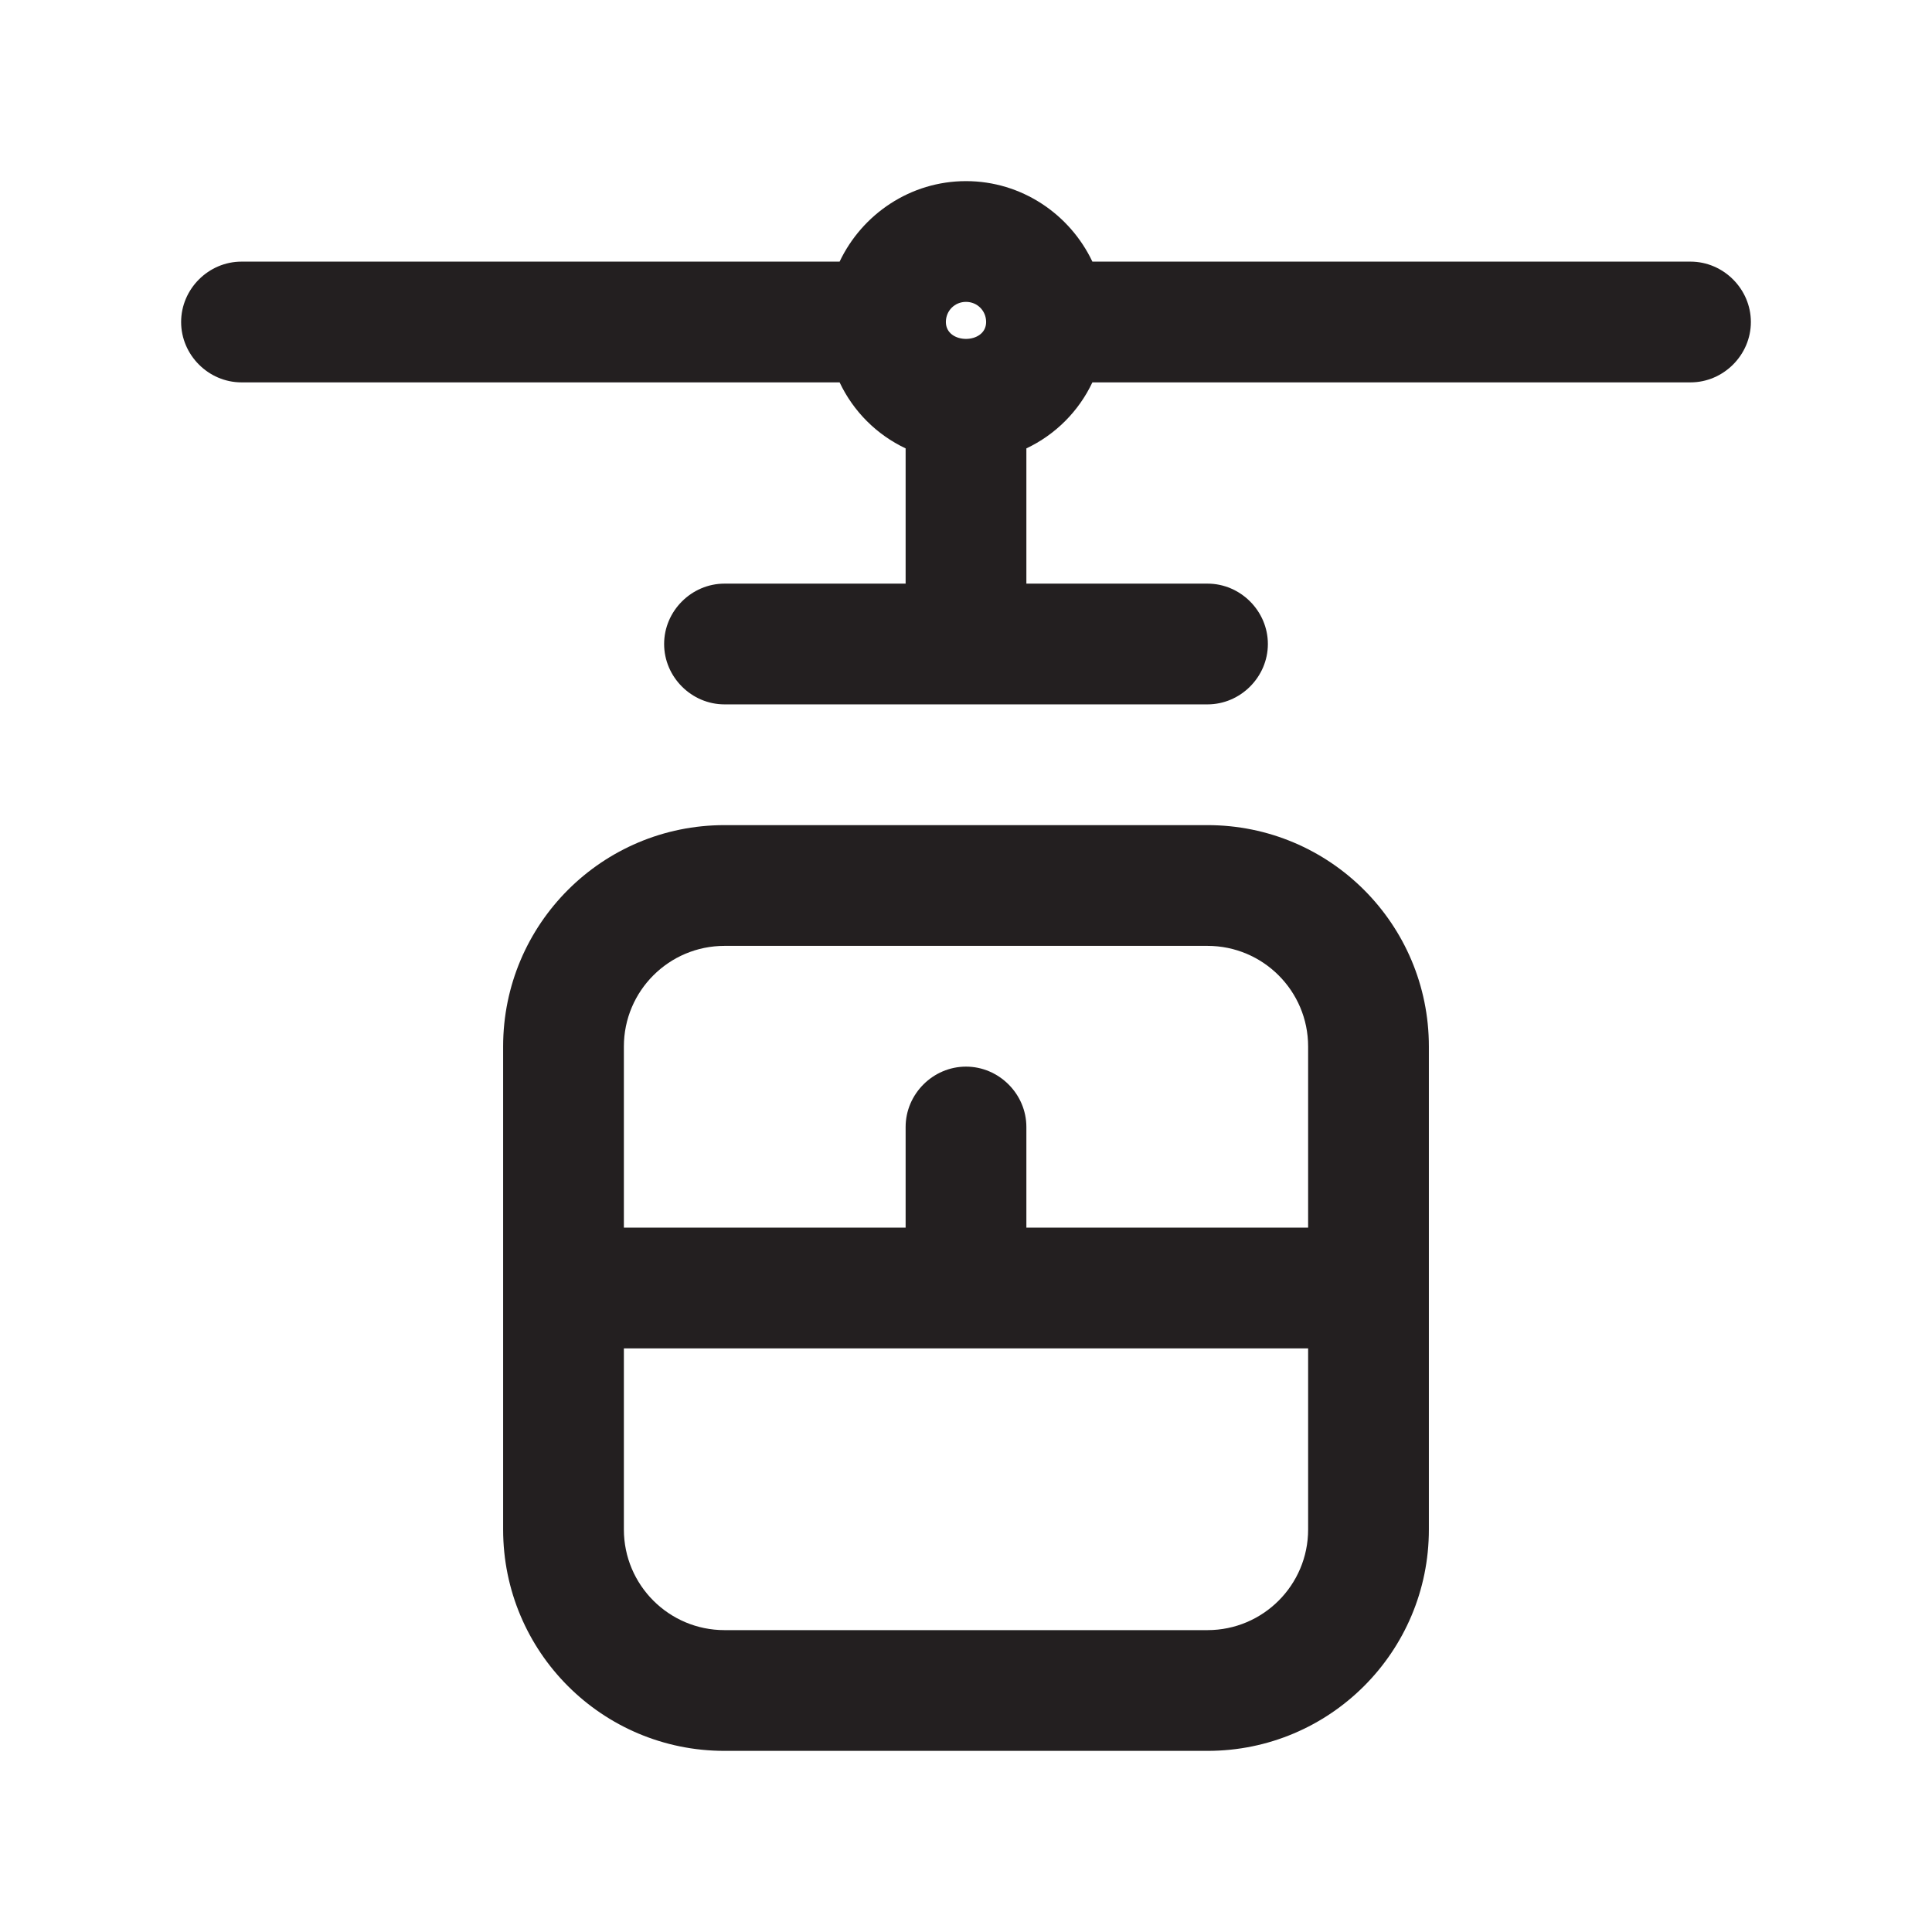 <?xml version="1.0" encoding="UTF-8"?><svg xmlns="http://www.w3.org/2000/svg" viewBox="0 0 24 24"><defs><style>.v{fill:#231f20;}</style></defs><g id="a"/><g id="b"/><g id="c"/><g id="d"/><g id="e"/><g id="f"/><g id="g"/><g id="h"/><g id="i"/><g id="j"/><g id="k"/><g id="l"/><g id="m"/><g id="n"/><g id="o"/><g id="p"/><g id="q"/><g id="r"><g><path class="v" d="M15,10.25h-6c-1.52,0-2.75,1.23-2.75,2.75v6c0,1.52,1.23,2.75,2.75,2.75h6c1.52,0,2.75-1.23,2.75-2.75v-6c0-1.52-1.23-2.75-2.75-2.75Zm-6,1.5h6c.69,0,1.25,.56,1.25,1.25v2.25h-3.5v-1.25c0-.41-.34-.75-.75-.75s-.75,.34-.75,.75v1.25h-3.5v-2.25c0-.69,.56-1.25,1.25-1.25Zm6,8.5h-6c-.69,0-1.25-.56-1.25-1.25v-2.25h8.5v2.25c0,.69-.56,1.25-1.25,1.25Z"/><path class="v" d="M21,3.25h-7.43c-.28-.59-.88-1-1.57-1s-1.29,.41-1.57,1H3c-.41,0-.75,.34-.75,.75s.34,.75,.75,.75h7.43c.17,.36,.46,.65,.82,.82v1.68h-2.25c-.41,0-.75,.34-.75,.75s.34,.75,.75,.75h6c.41,0,.75-.34,.75-.75s-.34-.75-.75-.75h-2.25v-1.68c.36-.17,.65-.46,.82-.82h7.43c.41,0,.75-.34,.75-.75s-.34-.75-.75-.75Zm-9,.5c.14,0,.25,.11,.25,.25,0,.28-.5,.28-.5,0,0-.14,.11-.25,.25-.25Z"/></g></g><g id="s"/><g id="t"/><g id="u"/></svg>